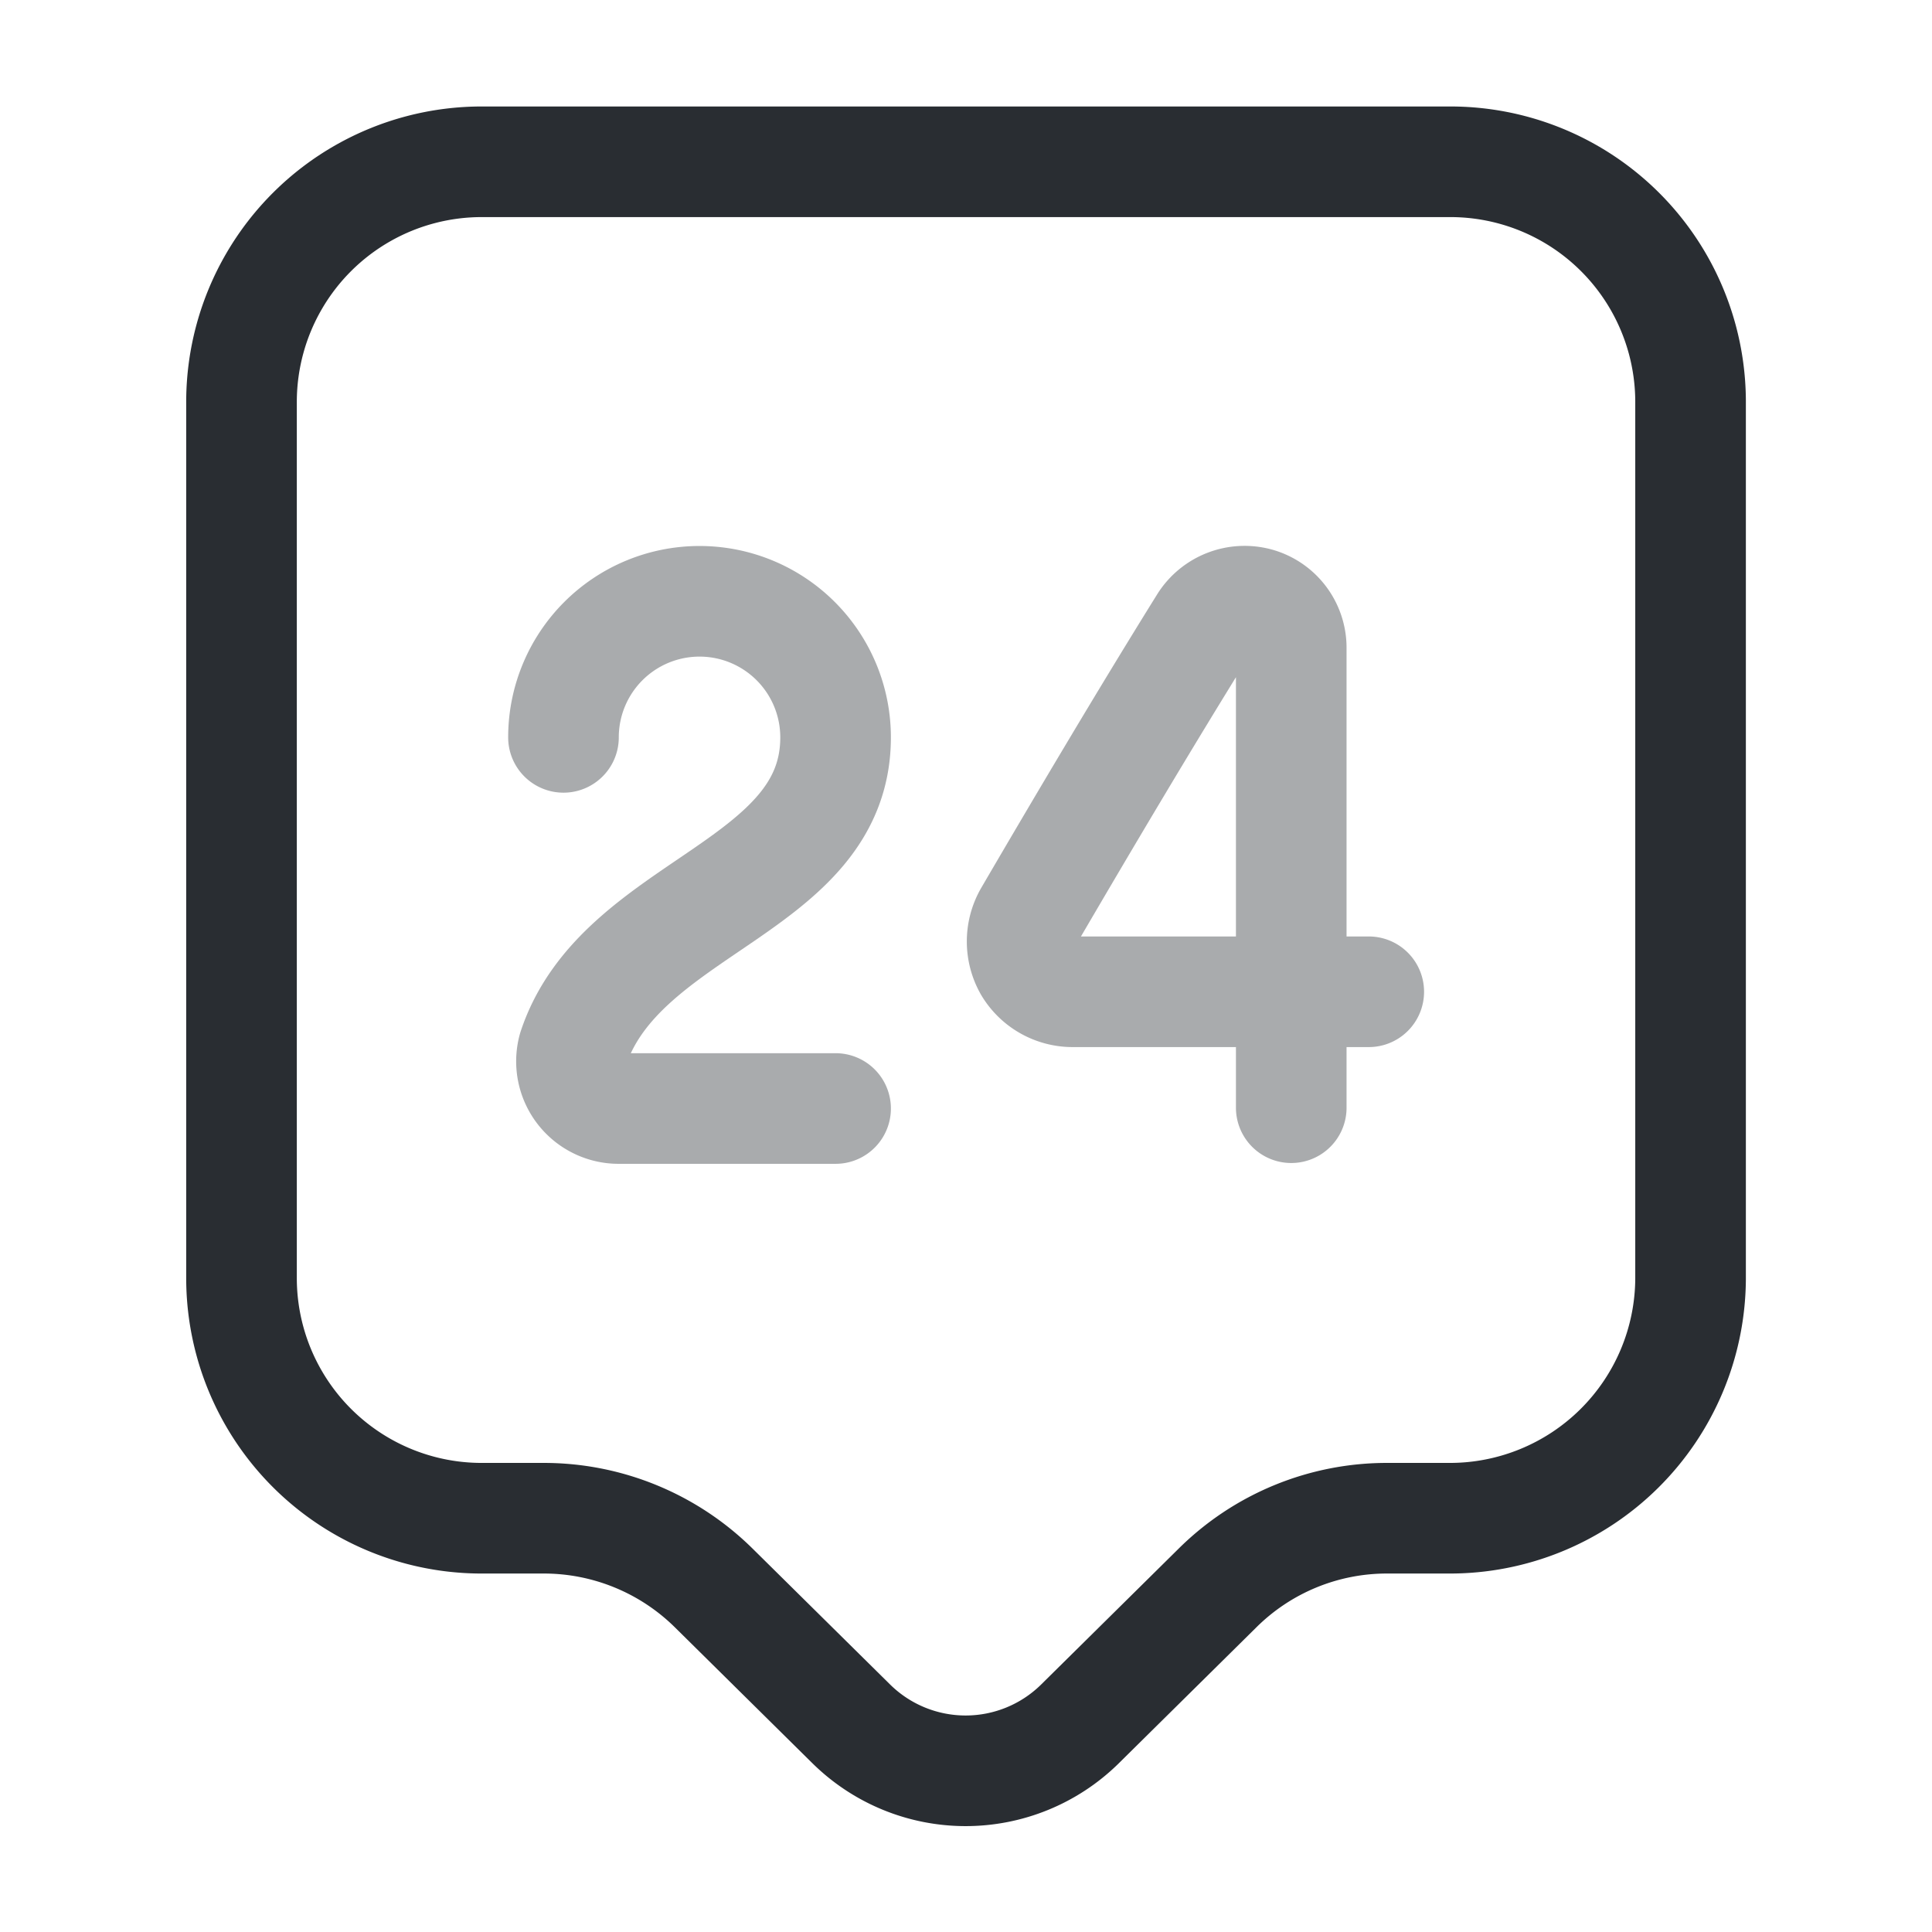 <svg xmlns="http://www.w3.org/2000/svg" width="26.199" height="26.199" viewBox="0 0 26.199 26.199">
  <g id="_24-support" data-name="24-support" transform="translate(-492 -252)">
    <path id="Vector" d="M16.375,18.394h-.83a3.261,3.261,0,0,0-2.314.95l-1.867,1.845a2.208,2.208,0,0,1-3.089,0L6.408,19.344a3.28,3.28,0,0,0-2.314-.95H3.275A3.257,3.257,0,0,1,0,15.152V3.242A3.257,3.257,0,0,1,3.275,0h13.1a3.257,3.257,0,0,1,3.275,3.242v11.91A3.264,3.264,0,0,1,16.375,18.394Z" transform="translate(495.275 254.194)" fill="none" stroke="#292d32" stroke-linecap="round" stroke-linejoin="round" stroke-width="1.5"/>
    <path id="Vector-2" data-name="Vector" d="M0,1.845a1.845,1.845,0,1,1,3.69,0C3.69,3.9.775,4.116.131,6.07a.64.64,0,0,0,.633.808H3.69" transform="translate(499.641 260.154)" fill="none" stroke="#292d32" stroke-linecap="round" stroke-linejoin="round" stroke-width="1.5" opacity="0.4"/>
    <path id="Vector-3" data-name="Vector" d="M3.649,6.869V.635A.632.632,0,0,0,3.19.024.648.648,0,0,0,2.47.3C1.684,1.563.832,3,.09,4.271a.7.7,0,0,0,0,.688.692.692,0,0,0,.6.338H4.7" transform="translate(505.861 260.152)" fill="none" stroke="#292d32" stroke-linecap="round" stroke-linejoin="round" stroke-width="1.5" opacity="0.4"/>
    <path id="Vector-4" data-name="Vector" d="M0,0H26.2V26.2H0Z" transform="translate(492 252)" fill="none" opacity="0"/>
  </g>
</svg>
